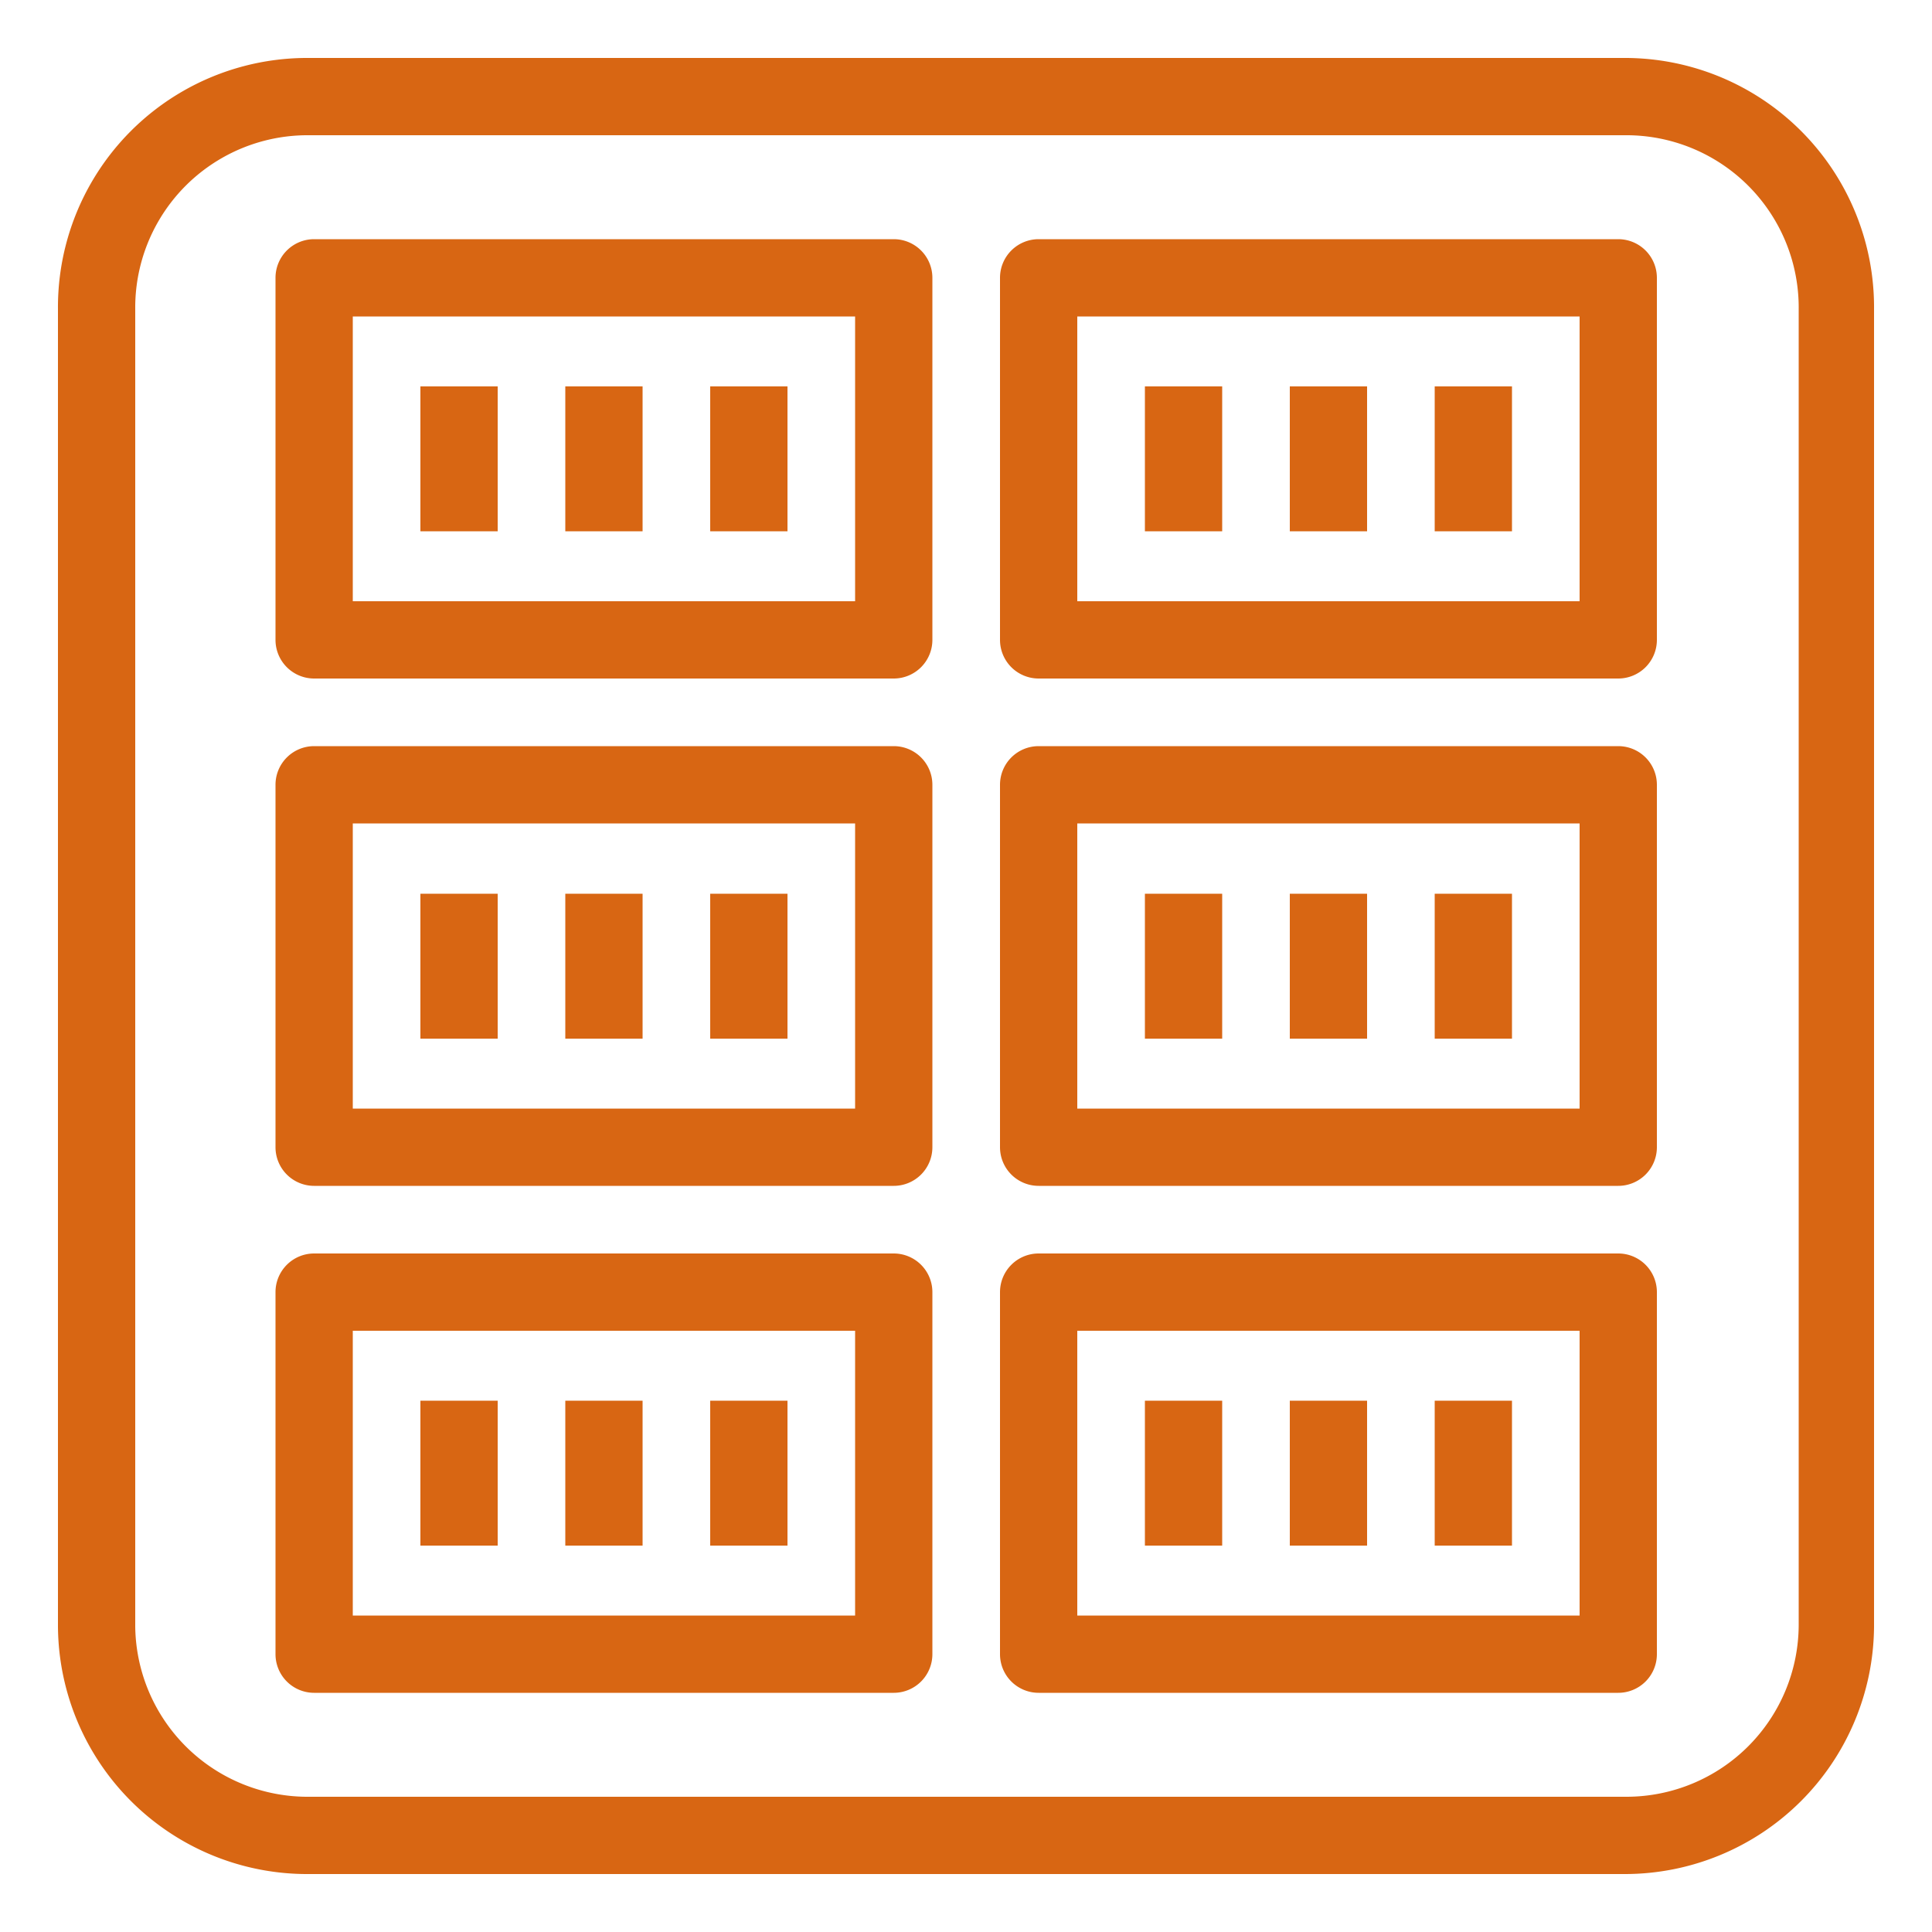 <svg xmlns="http://www.w3.org/2000/svg" viewBox="0 0 50 50"><defs><style>.cls-1{fill:#d86613;}</style></defs><title>Amazon-EC2-Container-Registry_Registry_light-bg</title><g id="Working"><path class="cls-1" d="M42.05,48.5H8A6.45,6.45,0,0,1,1.5,42.05V8A6.45,6.45,0,0,1,8,1.5h34.1A6.45,6.45,0,0,1,48.5,8v34.1A6.45,6.45,0,0,1,42.05,48.5ZM8,3.5A4.46,4.46,0,0,0,3.5,8v34.1A4.46,4.46,0,0,0,8,46.5h34.1a4.46,4.46,0,0,0,4.45-4.45V8A4.46,4.46,0,0,0,42.05,3.5Z"/><path class="cls-1" d="M23.13,17.56h-15a1,1,0,0,1-1-1V7.19a1,1,0,0,1,1-1h15a1,1,0,0,1,1,1v9.37A1,1,0,0,1,23.13,17.56Zm-14-2h13V8.19h-13Z"/><rect class="cls-1" x="10.88" y="10" width="2" height="3.75"/><rect class="cls-1" x="14.63" y="10" width="2" height="3.75"/><rect class="cls-1" x="18.38" y="10" width="2" height="3.75"/><path class="cls-1" d="M23.13,30.69h-15a1,1,0,0,1-1-1V20.31a1,1,0,0,1,1-1h15a1,1,0,0,1,1,1v9.38A1,1,0,0,1,23.13,30.69Zm-14-2h13V21.31h-13Z"/><rect class="cls-1" x="10.88" y="23.13" width="2" height="3.75"/><rect class="cls-1" x="14.63" y="23.13" width="2" height="3.75"/><rect class="cls-1" x="18.38" y="23.13" width="2" height="3.75"/><path class="cls-1" d="M23.13,43.81h-15a1,1,0,0,1-1-1V33.44a1,1,0,0,1,1-1h15a1,1,0,0,1,1,1v9.37A1,1,0,0,1,23.13,43.81Zm-14-2h13V34.44h-13Z"/><rect class="cls-1" x="10.88" y="36.25" width="2" height="3.75"/><rect class="cls-1" x="14.63" y="36.25" width="2" height="3.75"/><rect class="cls-1" x="18.38" y="36.25" width="2" height="3.75"/><path class="cls-1" d="M41.88,17.56h-15a1,1,0,0,1-1-1V7.19a1,1,0,0,1,1-1h15a1,1,0,0,1,1,1v9.37A1,1,0,0,1,41.88,17.56Zm-14-2h13V8.19h-13Z"/><rect class="cls-1" x="29.63" y="10" width="2" height="3.75"/><rect class="cls-1" x="33.38" y="10" width="2" height="3.75"/><rect class="cls-1" x="37.13" y="10" width="2" height="3.75"/><path class="cls-1" d="M41.88,30.69h-15a1,1,0,0,1-1-1V20.31a1,1,0,0,1,1-1h15a1,1,0,0,1,1,1v9.38A1,1,0,0,1,41.88,30.69Zm-14-2h13V21.31h-13Z"/><rect class="cls-1" x="29.63" y="23.13" width="2" height="3.75"/><rect class="cls-1" x="33.38" y="23.13" width="2" height="3.75"/><rect class="cls-1" x="37.13" y="23.13" width="2" height="3.75"/><path class="cls-1" d="M41.88,43.81h-15a1,1,0,0,1-1-1V33.44a1,1,0,0,1,1-1h15a1,1,0,0,1,1,1v9.37A1,1,0,0,1,41.88,43.81Zm-14-2h13V34.44h-13Z"/><rect class="cls-1" x="29.63" y="36.25" width="2" height="3.75"/><rect class="cls-1" x="33.38" y="36.25" width="2" height="3.75"/><rect class="cls-1" x="37.13" y="36.25" width="2" height="3.75"/></g></svg>